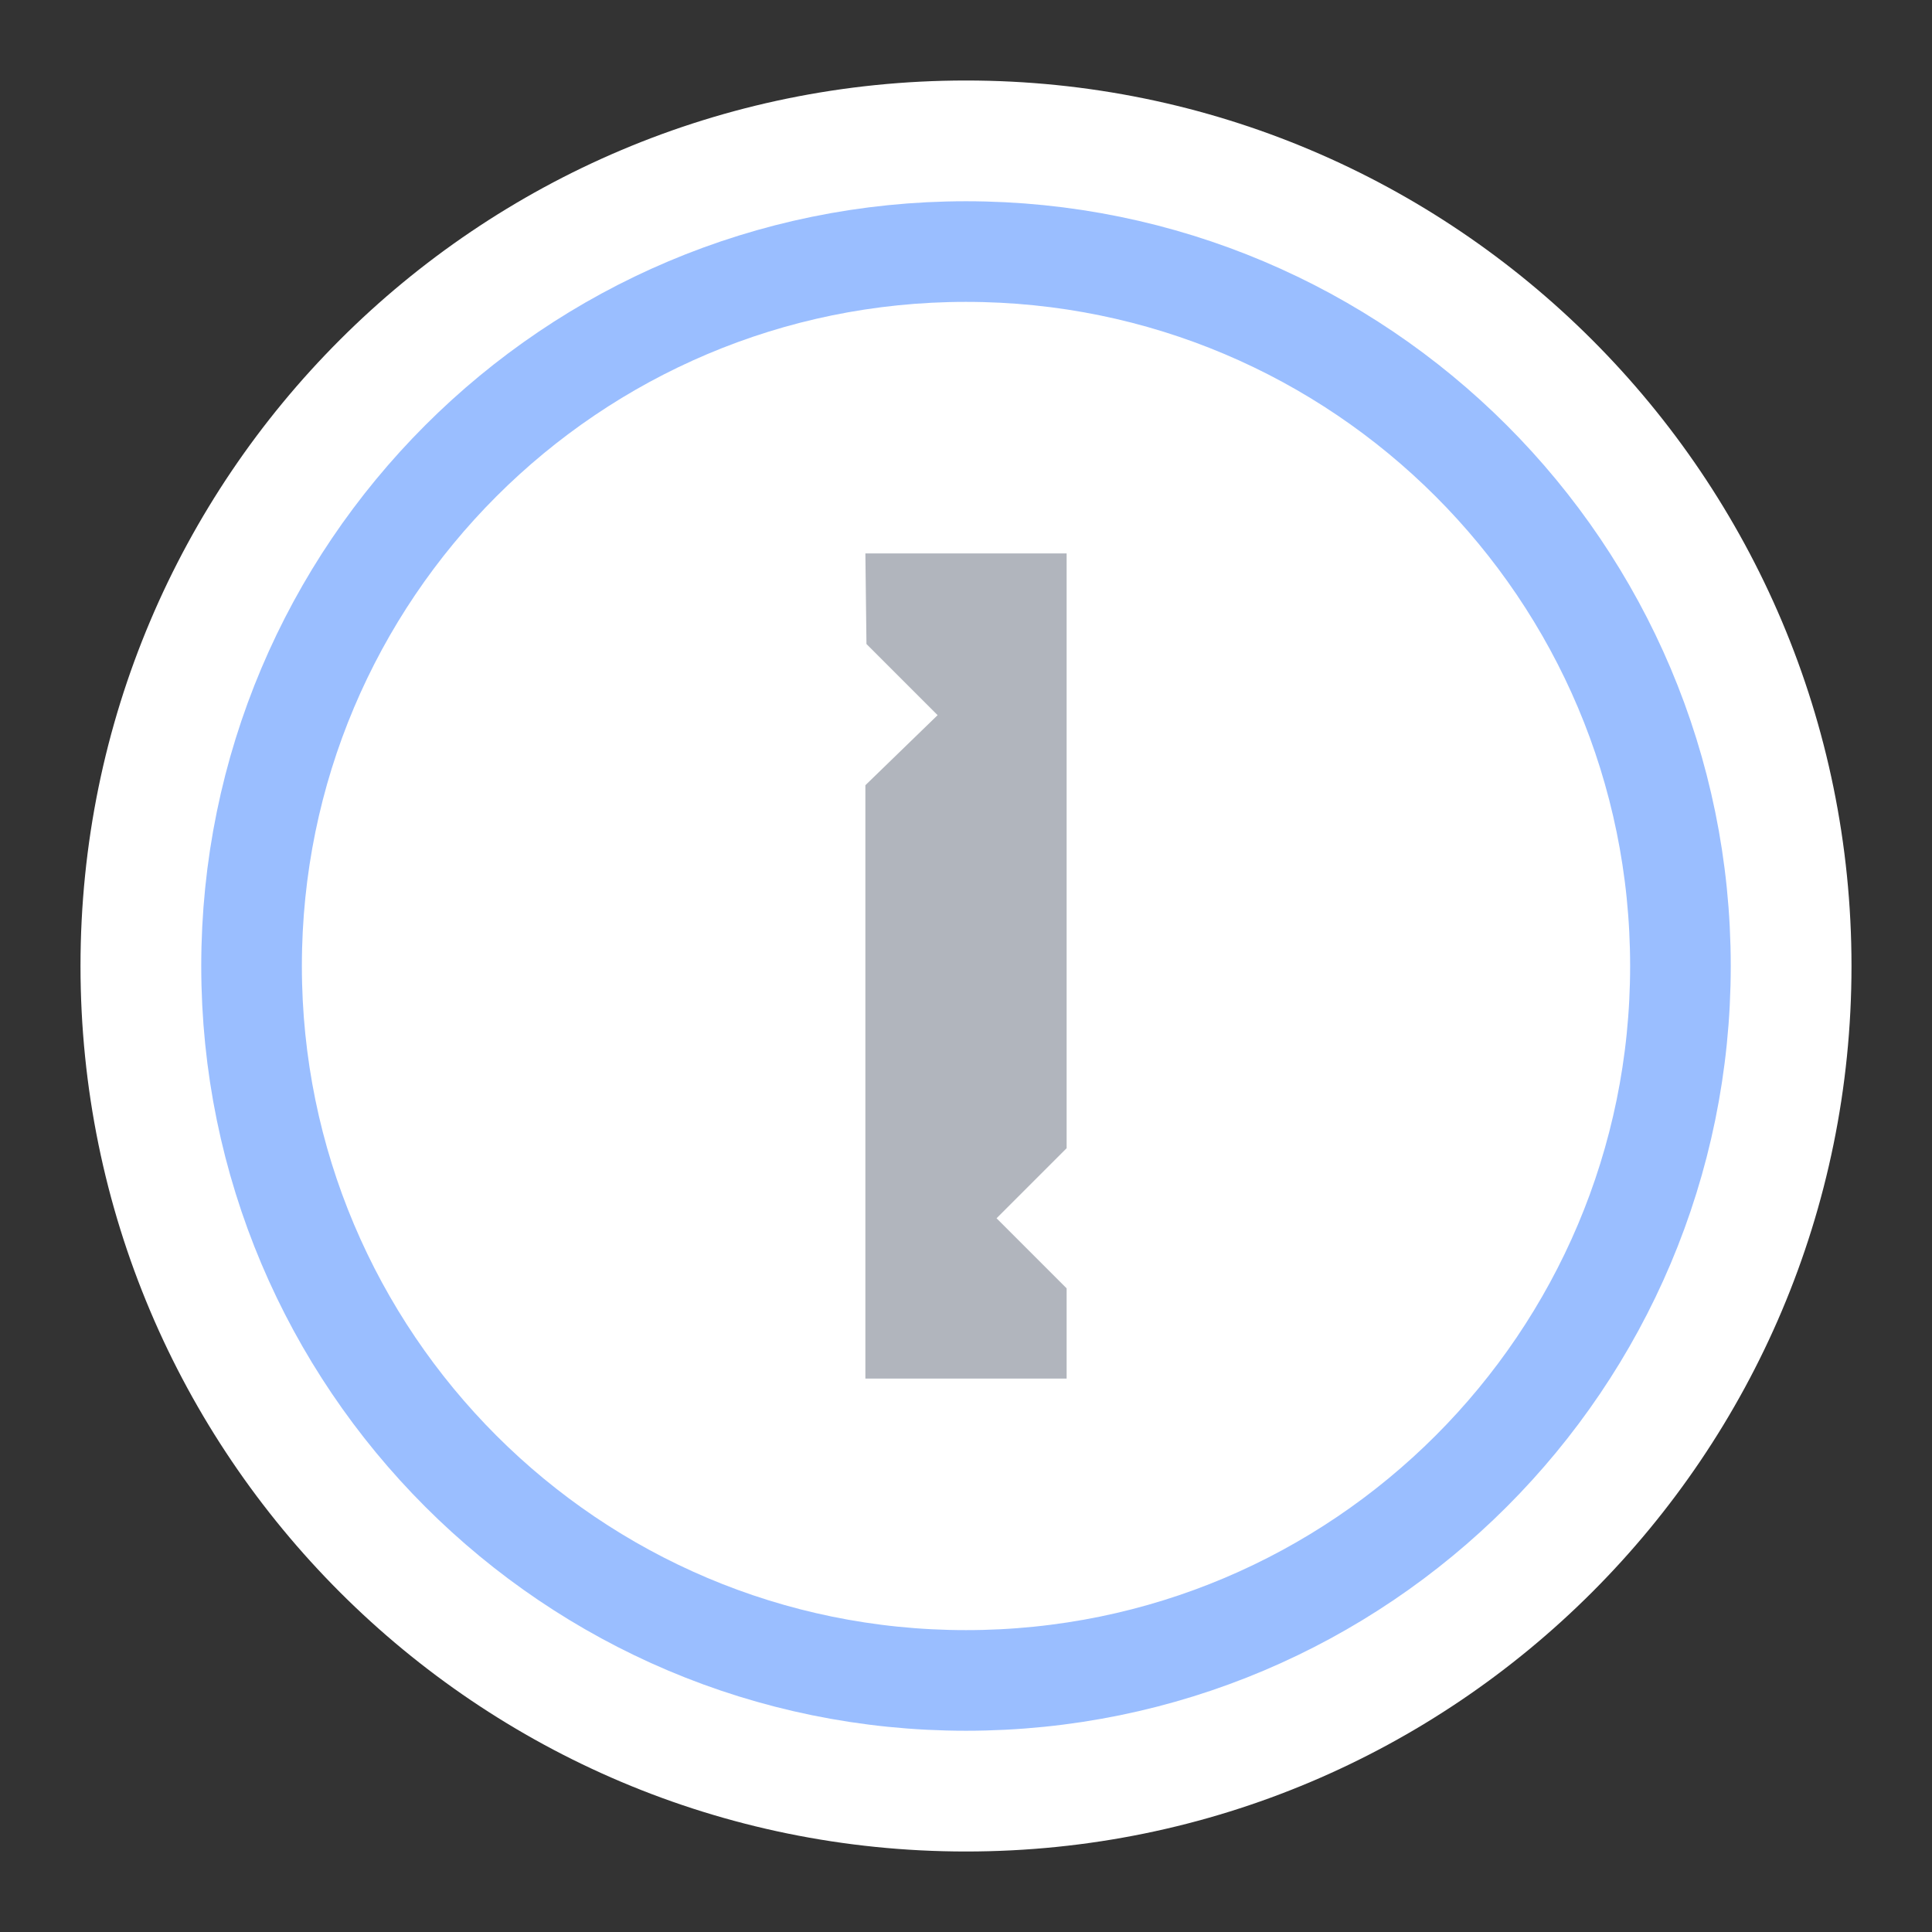 <svg width="192" height="192" fill="none" version="1.1" viewBox="0 0 192 192" xmlns="http://www.w3.org/2000/svg">
 <rect x="0" y="0" width="192" height="192" fill="#333333" stroke="none"/>
 <path d="m96 184c48.601 0 88-39.399 88-88 0-48.601-39.399-88-88-88-48.601 0-88 39.399-88 88 0 48.601 39.399 88 88 88z" clip-rule="evenodd" fill="#fff" fill-rule="evenodd"/>
 <path d="m86 55h20v59.108l-6.963 6.963 6.963 6.963v8.966h-20v-58.966l7.179-6.963-7.071-7.071z" style="clip-rule:evenodd;fill-rule:evenodd;fill:#b1b5bd"/>
 <path d="m96 167c39.212 0 71-31.788 71-71 0-39.212-31.788-71-71-71-39.212 0-71 31.788-71 71 0 39.212 31.788 71 71 71z" clip-rule="evenodd" fill-rule="evenodd" stroke="#9ABEFF" stroke-width="10"/>
</svg>
